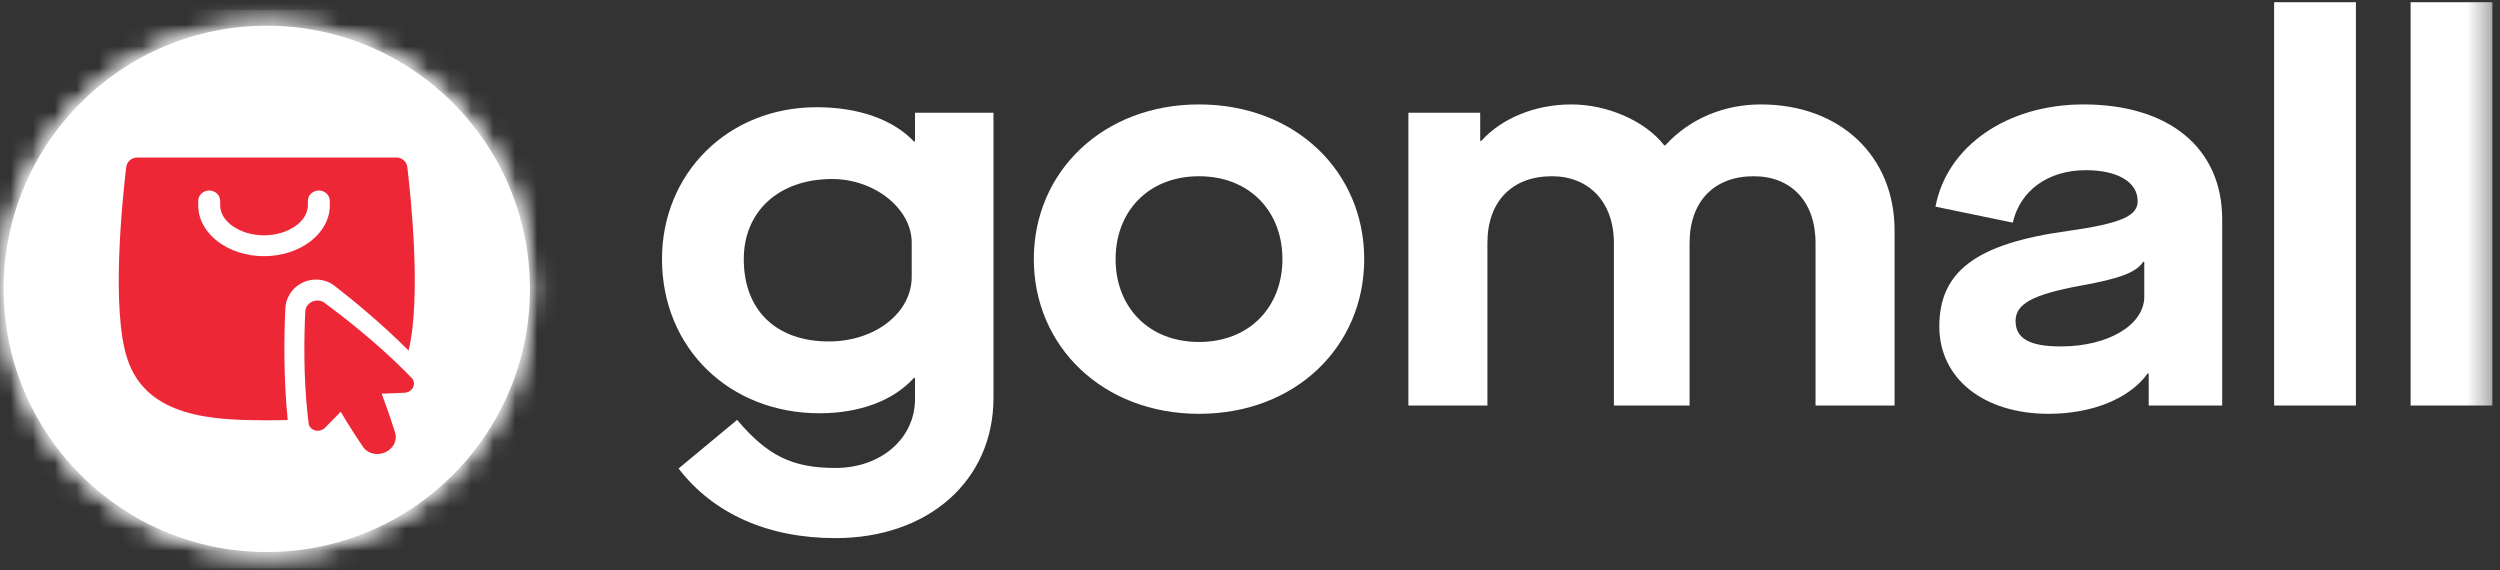 <?xml version="1.0" encoding="UTF-8"?>
<svg width="114px" height="26px" viewBox="0 0 114 26" version="1.1" xmlns="http://www.w3.org/2000/svg" xmlns:xlink="http://www.w3.org/1999/xlink">
    <rect x="0" y="0" width="114" height="26" fill="#333333" stroke="none"/>
    <!-- Generator: Sketch 62 (91390) - https://sketch.com -->
    <title>Group 23</title>
    <desc>Created with Sketch.</desc>
    <defs>
        <polygon id="path-1" points="0 50 128.651 50 128.651 0.388 0 0.388"></polygon>
        <path d="M0.165,12.561 C0.165,19.188 5.537,24.56 12.165,24.56 L12.165,24.56 C18.791,24.56 24.164,19.188 24.164,12.561 L24.164,12.561 C24.164,5.934 18.791,0.561 12.165,0.561 L12.165,0.561 C5.537,0.561 0.165,5.934 0.165,12.561 L0.165,12.561 Z" id="path-3"></path>
    </defs>
    <g id="Page-1-Copy" stroke="none" stroke-width="1" fill="none" fill-rule="evenodd">
        <g id="Group-158" transform="translate(-315, -197)">
            <g id="Group-23" transform="translate(300, 194)">
                <g id="Group-13" transform="translate(0, 0.612)">
                    <path d="M56.574,15.01 L56.574,13.448 C56.574,11.911 54.887,10.551 52.947,10.551 C50.503,10.551 48.916,12.037 48.916,14.204 C48.916,16.547 50.402,17.958 52.796,17.958 C54.912,17.958 56.574,16.648 56.574,15.01 M45.943,23.752 L48.613,21.535 C49.999,23.173 51.133,23.727 53.097,23.727 C55.164,23.727 56.725,22.392 56.725,20.577 L56.725,19.62 L56.675,19.62 C55.743,20.654 54.206,21.233 52.367,21.233 C48.261,21.233 45.187,18.26 45.187,14.204 C45.187,10.299 48.185,7.277 52.241,7.277 C54.131,7.277 55.718,7.83 56.675,8.838 L56.725,8.838 L56.725,7.529 L60.303,7.529 L60.303,20.528 C60.303,24.306 57.33,26.926 53.097,26.926 C50.024,26.926 47.53,25.818 45.943,23.752" id="Fill-1" fill="#FFFFFF"></path>
                    <path d="M73.479,14.204 C73.479,12.037 71.993,10.425 69.674,10.425 C67.357,10.425 65.871,12.037 65.871,14.204 C65.871,16.37 67.357,17.982 69.674,17.982 C71.993,17.982 73.479,16.37 73.479,14.204 M62.142,14.204 C62.142,10.224 65.291,7.15 69.674,7.15 C74.083,7.15 77.208,10.224 77.208,14.204 C77.208,18.184 74.083,21.258 69.674,21.258 C65.291,21.258 62.142,18.184 62.142,14.204" id="Fill-3" fill="#FFFFFF"></path>
                    <path d="M79.223,7.528 L82.497,7.528 L82.497,8.812 L82.548,8.812 C83.455,7.804 84.967,7.15 86.655,7.15 C88.267,7.15 90.005,7.881 90.887,9.014 L90.937,9.014 C92.071,7.78 93.633,7.15 95.295,7.15 C98.898,7.15 101.392,9.493 101.392,12.893 L101.392,20.88 L97.789,20.88 L97.789,13.473 C97.789,11.558 96.656,10.424 94.968,10.424 C93.179,10.424 92.045,11.558 92.045,13.473 L92.045,20.88 L88.594,20.88 L88.594,13.473 C88.594,11.558 87.411,10.424 85.773,10.424 C83.959,10.424 82.826,11.558 82.826,13.473 L82.826,20.88 L79.223,20.88 L79.223,7.528 Z" id="Fill-5" fill="#FFFFFF"></path>
                    <path d="M112.779,15.917 L112.779,14.33 L112.729,14.33 C112.401,14.809 111.696,15.086 109.883,15.413 C107.69,15.816 106.91,16.244 106.91,17.025 C106.91,17.832 107.564,18.185 108.975,18.185 C111.142,18.185 112.779,17.202 112.779,15.917 M103.433,17.277 C103.433,14.809 105.046,13.499 109.302,12.919 C111.797,12.566 112.477,12.214 112.477,11.559 C112.477,10.677 111.545,10.148 110.109,10.148 C108.396,10.148 107.111,11.08 106.784,12.541 L103.257,11.811 C103.786,9.039 106.532,7.15 110.008,7.15 C113.913,7.15 116.332,9.141 116.332,12.39 L116.332,20.88 L112.981,20.88 L112.981,19.419 L112.93,19.419 C112.125,20.553 110.411,21.258 108.421,21.258 C105.448,21.258 103.433,19.646 103.433,17.277" id="Fill-7" fill="#FFFFFF"></path>
                    <mask id="mask-2" fill="white">
                        <use xlink:href="#path-1"></use>
                    </mask>
                    <g id="Clip-10"></g>
                    <polygon id="Fill-9" fill="#FFFFFF" mask="url(#mask-2)" points="118.7 20.88 122.429 20.88 122.429 2.489 118.7 2.489"></polygon>
                    <polygon id="Fill-11" fill="#FFFFFF" mask="url(#mask-2)" points="124.923 20.88 128.652 20.88 128.652 2.489 124.923 2.489"></polygon>
                    <path d="M39.165,15.56 C39.165,22.189 33.792,27.561 27.165,27.561 C20.537,27.561 15.165,22.189 15.165,15.56 C15.165,8.934 20.537,3.561 27.165,3.561 C33.792,3.561 39.165,8.934 39.165,15.56" id="Fill-12" fill="#FFFFFF" mask="url(#mask-2)"></path>
                </g>
                <g id="Group-17" transform="translate(15, 3.612)">
                    <mask id="mask-4" fill="white">
                        <use xlink:href="#path-3"></use>
                    </mask>
                    <g id="Clip-15"></g>
                    <polygon id="Fill-14" fill="#FFFFFF" mask="url(#mask-4)" points="-15 47 40.381 47 40.381 -2.611 -15 -2.611"></polygon>
                    <polygon id="Fill-16" fill="#FFFFFF" mask="url(#mask-4)" points="-0.557 25.282 24.885 25.282 24.885 -0.16 -0.557 -0.16"></polygon>
                </g>
                <g id="Group-22" transform="translate(20, 9.612)" fill="#EE2737">
                    <path d="M13.376,10.221 C12.087,8.947 10.66,7.833 9.794,7.193 C9.698,7.122 9.588,7.091 9.478,7.091 C9.204,7.091 8.938,7.288 8.922,7.576 C8.868,8.664 8.828,10.526 9.034,12.359 C9.047,12.471 9.06,12.581 9.073,12.694 C9.101,12.905 9.289,13.031 9.49,13.031 C9.609,13.031 9.732,12.986 9.828,12.887 L10.535,12.163 C10.535,12.163 10.994,12.946 11.553,13.765 C11.696,13.975 11.942,14.091 12.203,14.091 C12.324,14.091 12.445,14.067 12.562,14.015 C12.934,13.853 13.128,13.47 13.019,13.121 C12.748,12.244 12.445,11.452 12.407,11.352 L12.407,11.351 C12.413,11.348 12.419,11.344 12.423,11.34 L13.439,11.298 C13.813,11.283 14.015,10.876 13.773,10.624 C13.644,10.488 13.511,10.354 13.376,10.221" id="Fill-18"></path>
                    <path d="M7.039,5.07 C5.385,5.07 4.039,4.032 4.039,2.755 L4.039,2.55 C4.039,2.288 4.263,2.075 4.539,2.075 C4.815,2.075 5.039,2.288 5.039,2.55 L5.039,2.755 C5.039,3.494 5.955,4.119 7.039,4.119 C8.123,4.119 9.039,3.494 9.039,2.755 L9.039,2.55 C9.039,2.288 9.263,2.075 9.539,2.075 C9.815,2.075 10.039,2.288 10.039,2.55 L10.039,2.755 C10.039,4.032 8.693,5.07 7.039,5.07 M9.416,6.136 C9.723,6.136 10.012,6.234 10.253,6.421 C11.013,7.008 12.359,8.098 13.631,9.372 C14.215,6.976 13.744,2.433 13.574,1.009 C13.544,0.758 13.331,0.571 13.077,0.571 L1.252,0.571 C0.998,0.571 0.785,0.76 0.755,1.011 C0.575,2.521 0.06,7.514 0.81,9.765 C1.7,12.434 4.729,12.552 7.165,12.552 C7.476,12.552 7.796,12.551 8.121,12.542 C7.914,10.543 7.96,8.52 8.012,7.453 C8.047,6.714 8.663,6.136 9.416,6.136" id="Fill-20"></path>
                </g>
            </g>
        </g>
    </g>
</svg>
